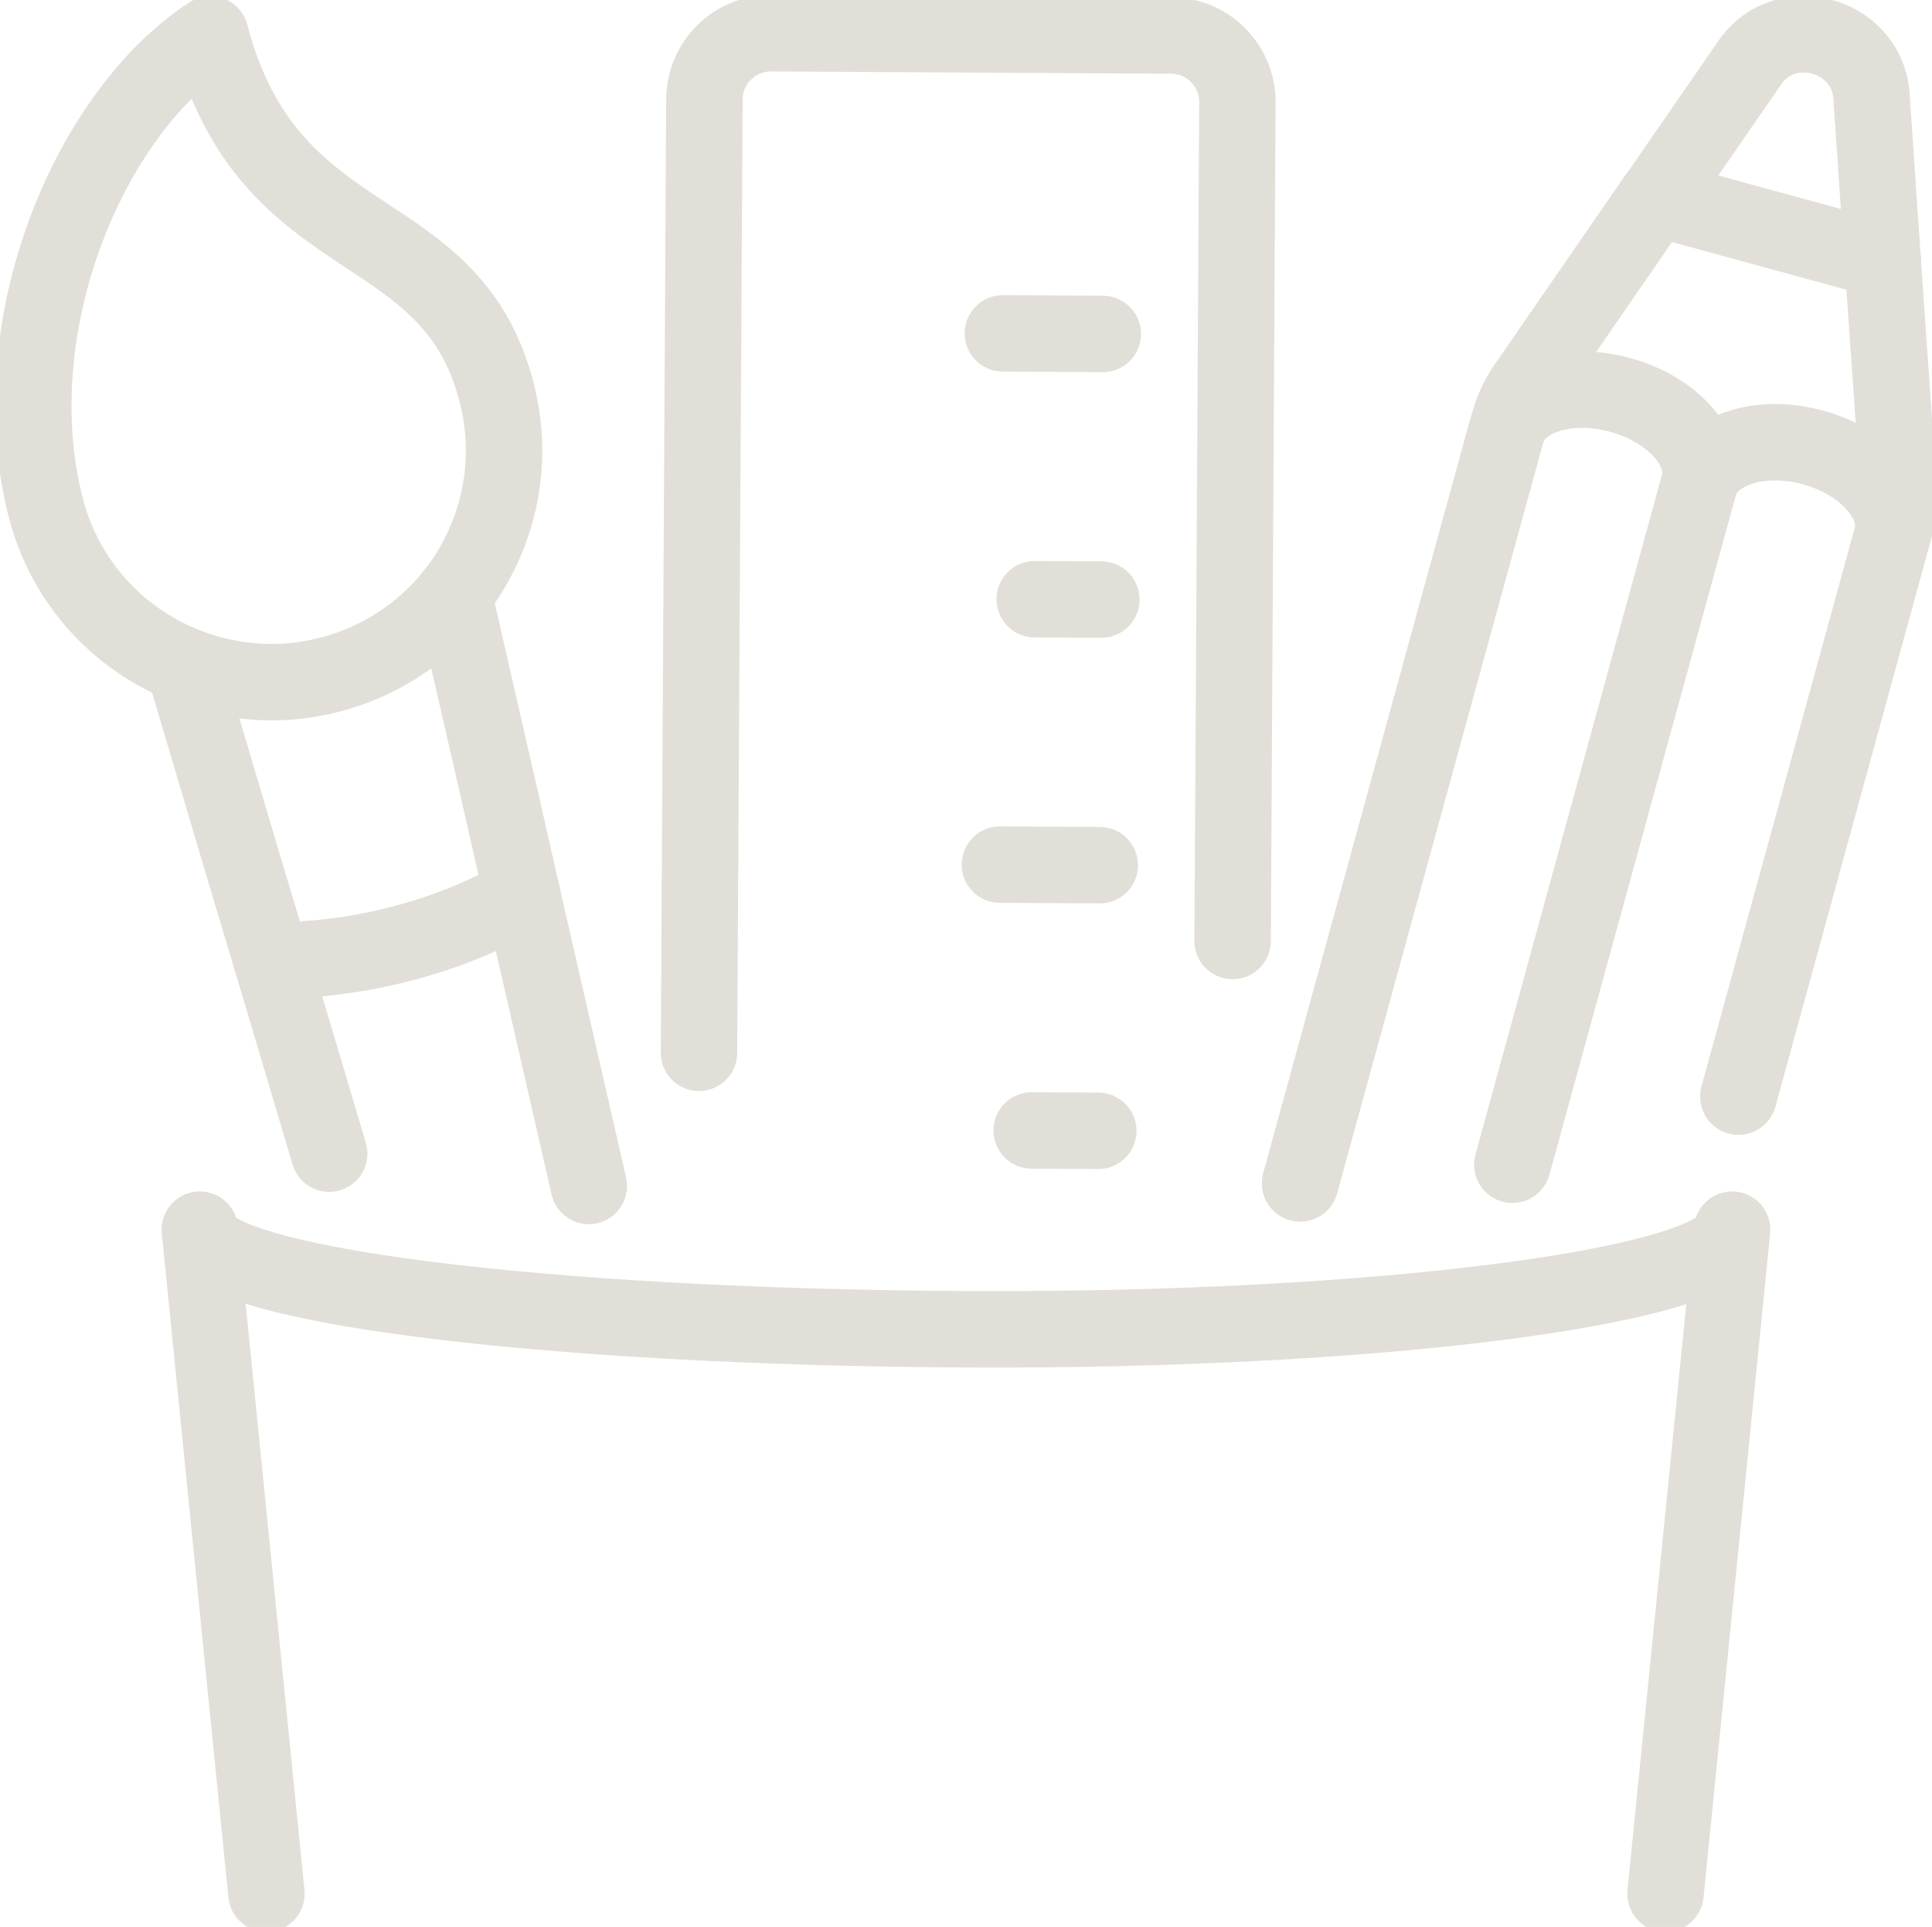 <svg width="354" height="353" viewBox="0 0 354 353" fill="none" xmlns="http://www.w3.org/2000/svg">
<g clip-path="url(#clip0_2133_213)">
<path d="M83.111 108.918L91.691 146.374L95.684 163.972L107.891 217.261" stroke="#E1DFD8" stroke-width="14" stroke-linecap="round" stroke-linejoin="round"/>
<path d="M60.321 211.34L49.779 175.936L44.626 158.755L33.666 121.838" stroke="#E1DFD8" stroke-width="14" stroke-linecap="round" stroke-linejoin="round"/>
<path d="M95.685 163.99C88.779 167.842 81.35 170.902 73.46 172.893C65.638 174.937 57.617 175.971 49.752 175.911" stroke="#E1DFD8" stroke-width="14" stroke-linecap="round" stroke-linejoin="round"/>
<path d="M8.449 93.242C-0.131 60.376 15.965 21.007 38.53 6.287C49.351 47.456 82.371 38.84 90.95 71.705C94.499 85.199 91.151 98.806 83.147 108.909C77.61 115.821 69.841 121.143 60.503 123.577C51.164 126.012 41.896 125.142 33.665 121.821C21.676 116.995 11.989 106.727 8.449 93.233V93.242Z" stroke="#E1DFD8" stroke-width="14" stroke-linecap="round" stroke-linejoin="round"/>
<path d="M238.227 216.773L275.998 79.216C275.998 79.156 276.059 79.095 276.059 79.034L276.434 77.695C277.184 74.843 278.483 72.174 280.323 69.748L303.403 36.3H303.464L320.876 11.094C327.398 2.313 341.715 6.286 342.875 17.12L344.958 47.603L347.783 88.189C348.071 91.171 347.81 94.154 347.06 97.005L346.624 98.527L318.539 200.862" stroke="#E1DFD8" stroke-width="14" stroke-linecap="round" stroke-linejoin="round"/>
<path d="M303.42 36.283L324.207 41.961L344.984 47.638" stroke="#E1DFD8" stroke-width="14" stroke-linecap="round" stroke-linejoin="round"/>
<path d="M277.123 213.347L311.276 88.91C313.081 82.415 322.437 79.302 332.194 81.972C341.95 84.641 348.368 92.101 346.624 98.535L318.539 200.87" stroke="#E1DFD8" stroke-width="14" stroke-linecap="round" stroke-linejoin="round"/>
<path d="M277.123 213.347L311.276 88.91C313.081 82.415 306.655 75.016 296.846 72.347C287.22 69.678 277.925 72.729 276.059 79.042C276.059 79.103 275.998 79.163 275.998 79.224L238.227 216.781" stroke="#E1DFD8" stroke-width="14" stroke-linecap="round" stroke-linejoin="round"/>
<path d="M128.076 192.872L129.07 18.18C129.105 11.486 134.572 6.043 141.347 6.086L214.588 6.504C221.363 6.538 226.76 12.051 226.725 18.737L225.853 172.379" stroke="#E1DFD8" stroke-width="14" stroke-linecap="round" stroke-linejoin="round"/>
<path d="M183.758 61.07L202.068 61.175" stroke="#E1DFD8" stroke-width="14" stroke-linecap="round" stroke-linejoin="round"/>
<path d="M183.207 158.389L201.517 158.493" stroke="#E1DFD8" stroke-width="14" stroke-linecap="round" stroke-linejoin="round"/>
<path d="M189.59 109.77L201.797 109.839" stroke="#E1DFD8" stroke-width="14" stroke-linecap="round" stroke-linejoin="round"/>
<path d="M189.031 207.088L201.238 207.157" stroke="#E1DFD8" stroke-width="14" stroke-linecap="round" stroke-linejoin="round"/>
<path d="M305.172 346.914L317.379 225.26C317.318 235.337 254.147 243.944 176.616 243.51C99.085 243.075 36.559 235.337 36.611 225.26L48.818 346.914" stroke="#E1DFD8" stroke-width="14" stroke-linecap="round" stroke-linejoin="round"/>
</g>
<defs>
<clipPath id="clip0_2133_213">
<rect width="354" height="353" fill="white"/>
</clipPath>
</defs>
</svg>
